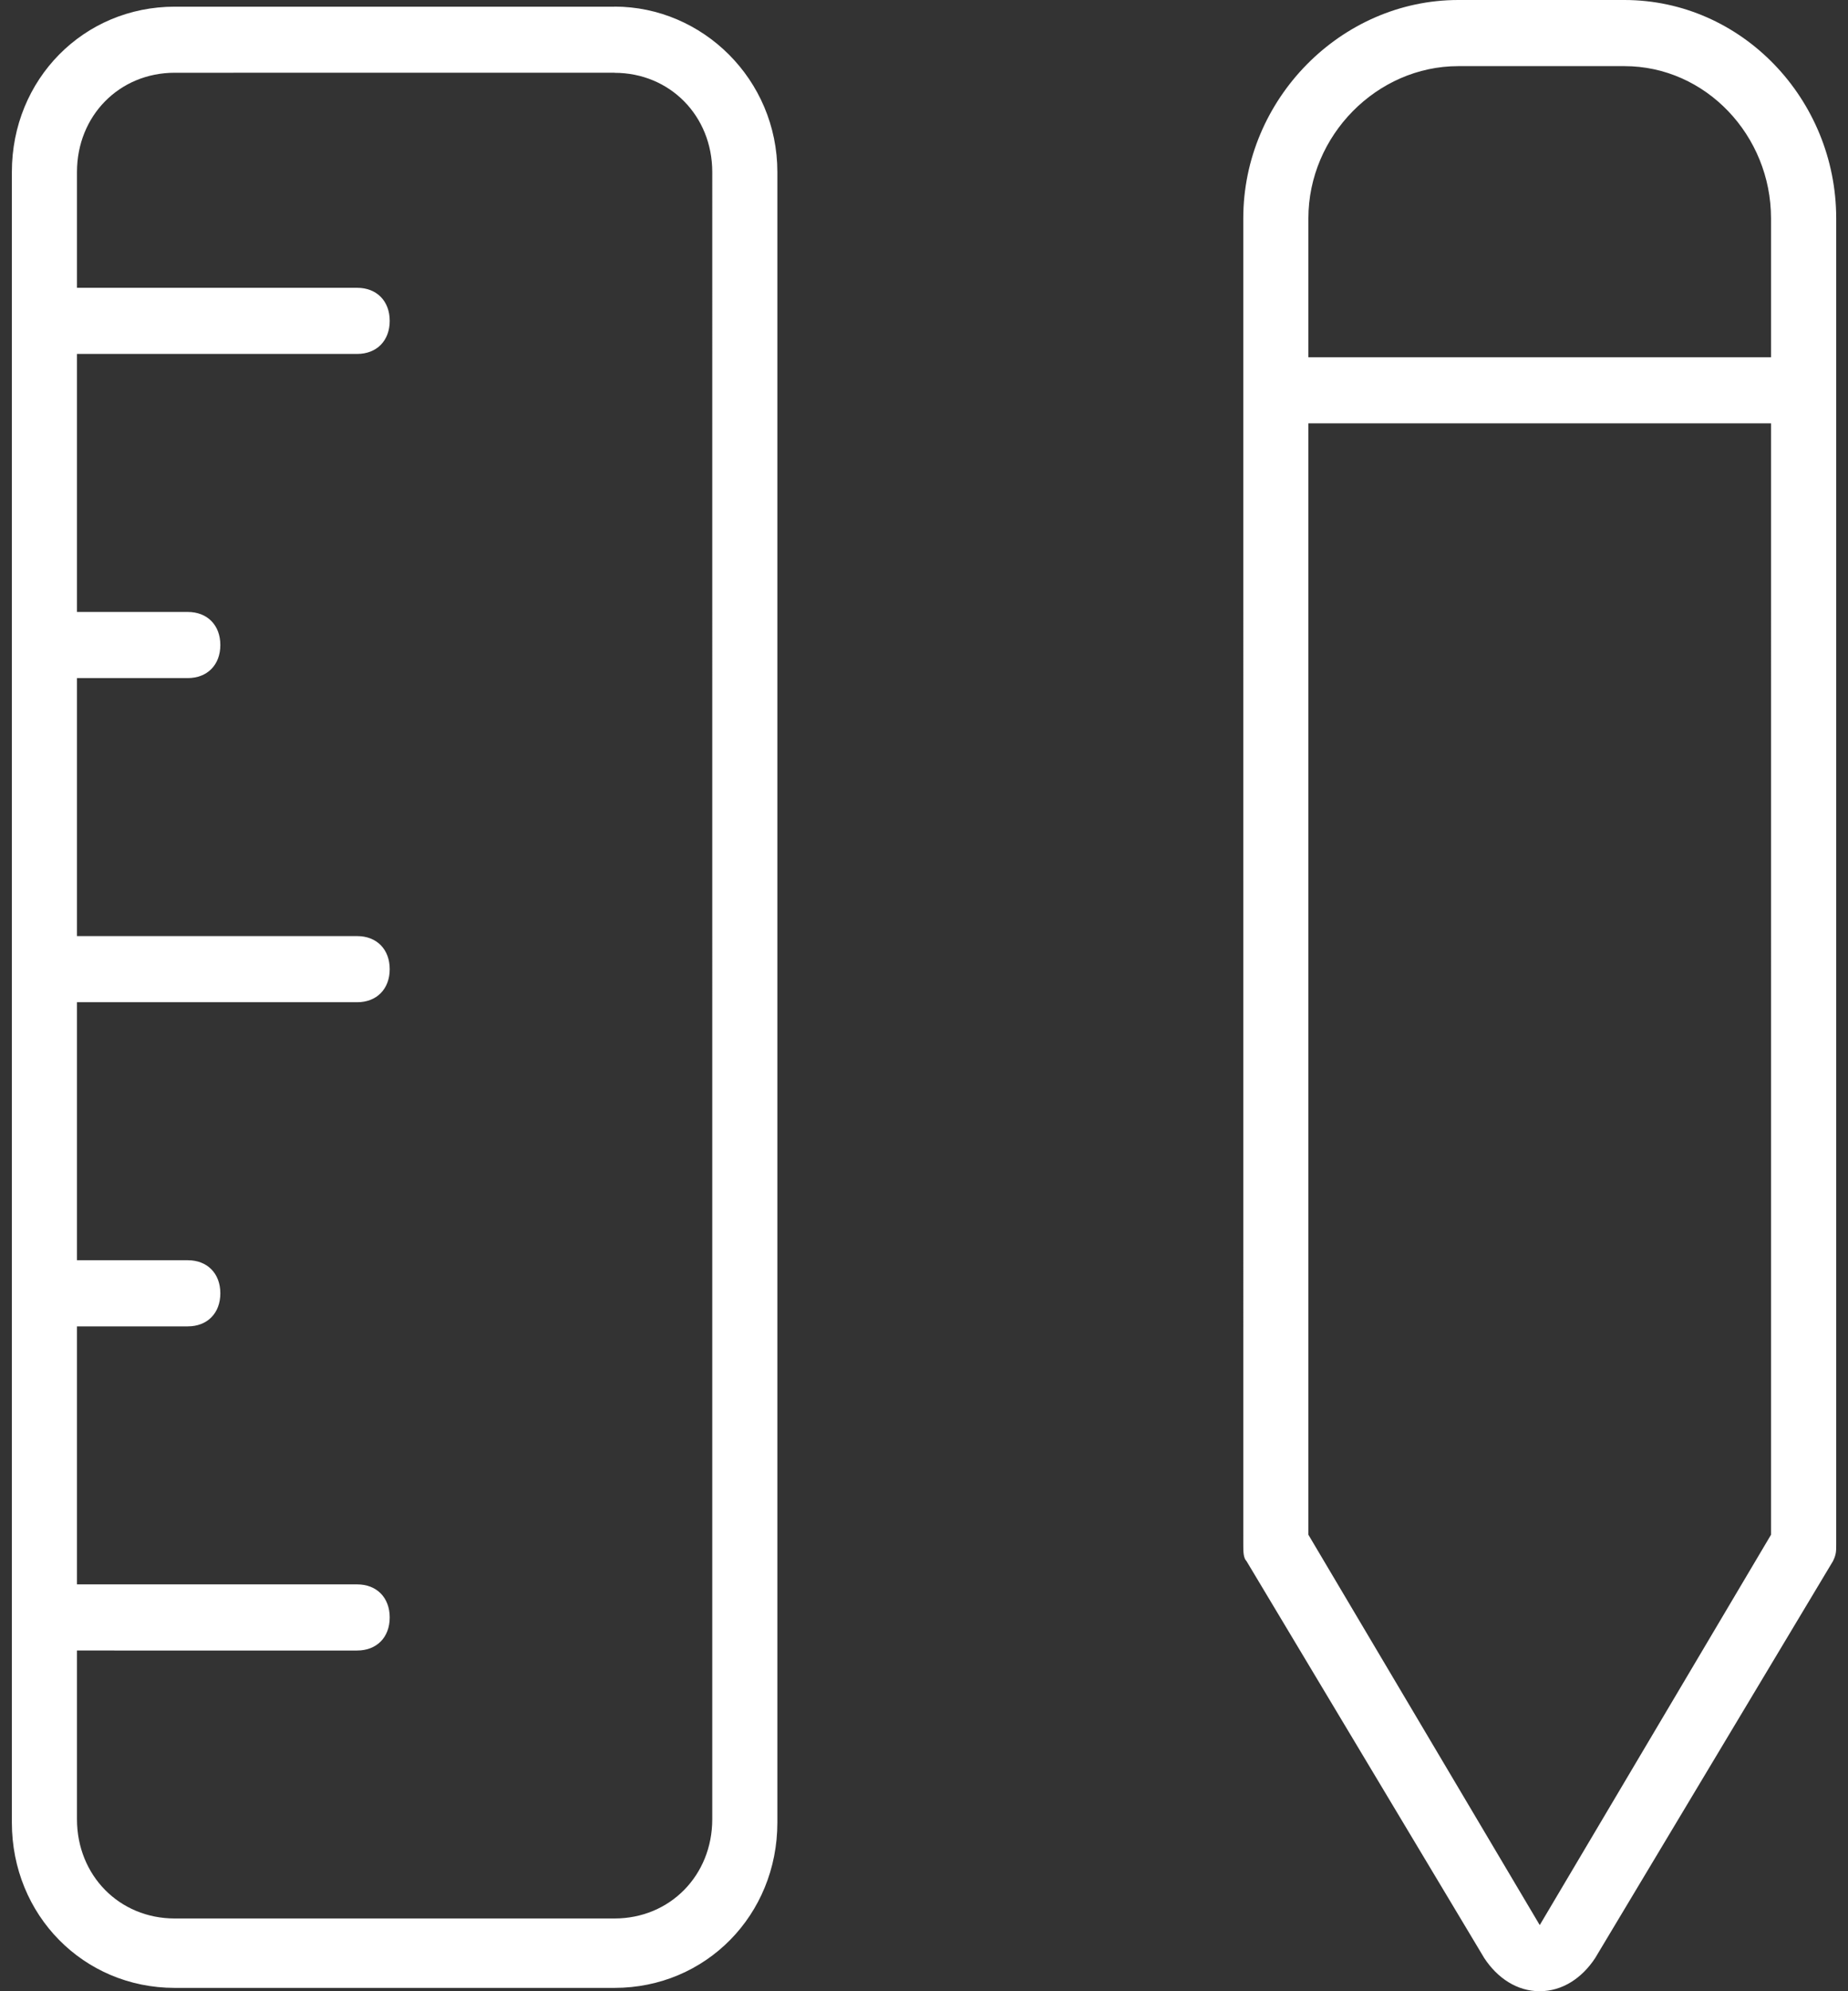 <svg width="26" height="28" fill="none" xmlns="http://www.w3.org/2000/svg"><rect width="100%" height="100%" fill="#333333" stroke="none"/><path d="M22.854 0c1.65 0 2.98 1.395 2.98 3.07v18.65c0 .094 0 .14-.046.233l-3.346 5.582c-.184.279-.459.465-.78.465-.32 0-.595-.186-.779-.465l-3.345-5.582c-.046-.046-.046-.139-.046-.232V3.07c0-1.675 1.375-3.07 3.025-3.07h2.337zM8.646.093c1.237 0 2.291 1.023 2.291 2.326v23.209c0 1.302-1.008 2.325-2.291 2.325H2.458c-1.283 0-2.291-1.023-2.291-2.325V2.418C.167 1.117 1.175.094 2.458.094h6.188zm16.27 5.86h-6.508v15.628l3.255 5.489 3.254-5.489V5.953zm-16.27-4.93H2.458c-.779 0-1.375.605-1.375 1.396v1.628h3.942c.275 0 .458.186.458.465s-.183.465-.458.465H1.083v3.628h1.559c.275 0 .458.186.458.465s-.183.465-.458.465H1.083v3.628h3.942c.275 0 .458.186.458.465s-.183.465-.458.465H1.083v3.628h1.559c.275 0 .458.186.458.465 0 .28-.183.465-.458.465H1.083v3.628h3.942c.275 0 .458.186.458.465 0 .28-.183.465-.458.465H1.083v2.372c0 .791.596 1.396 1.375 1.396h6.188c.779 0 1.375-.605 1.375-1.396V2.42c0-.791-.596-1.396-1.375-1.396zM22.854.93h-2.337c-1.146 0-2.109.977-2.109 2.14v1.953h6.509V3.07c0-1.163-.917-2.14-2.063-2.14z" fill="#fff"/></svg>